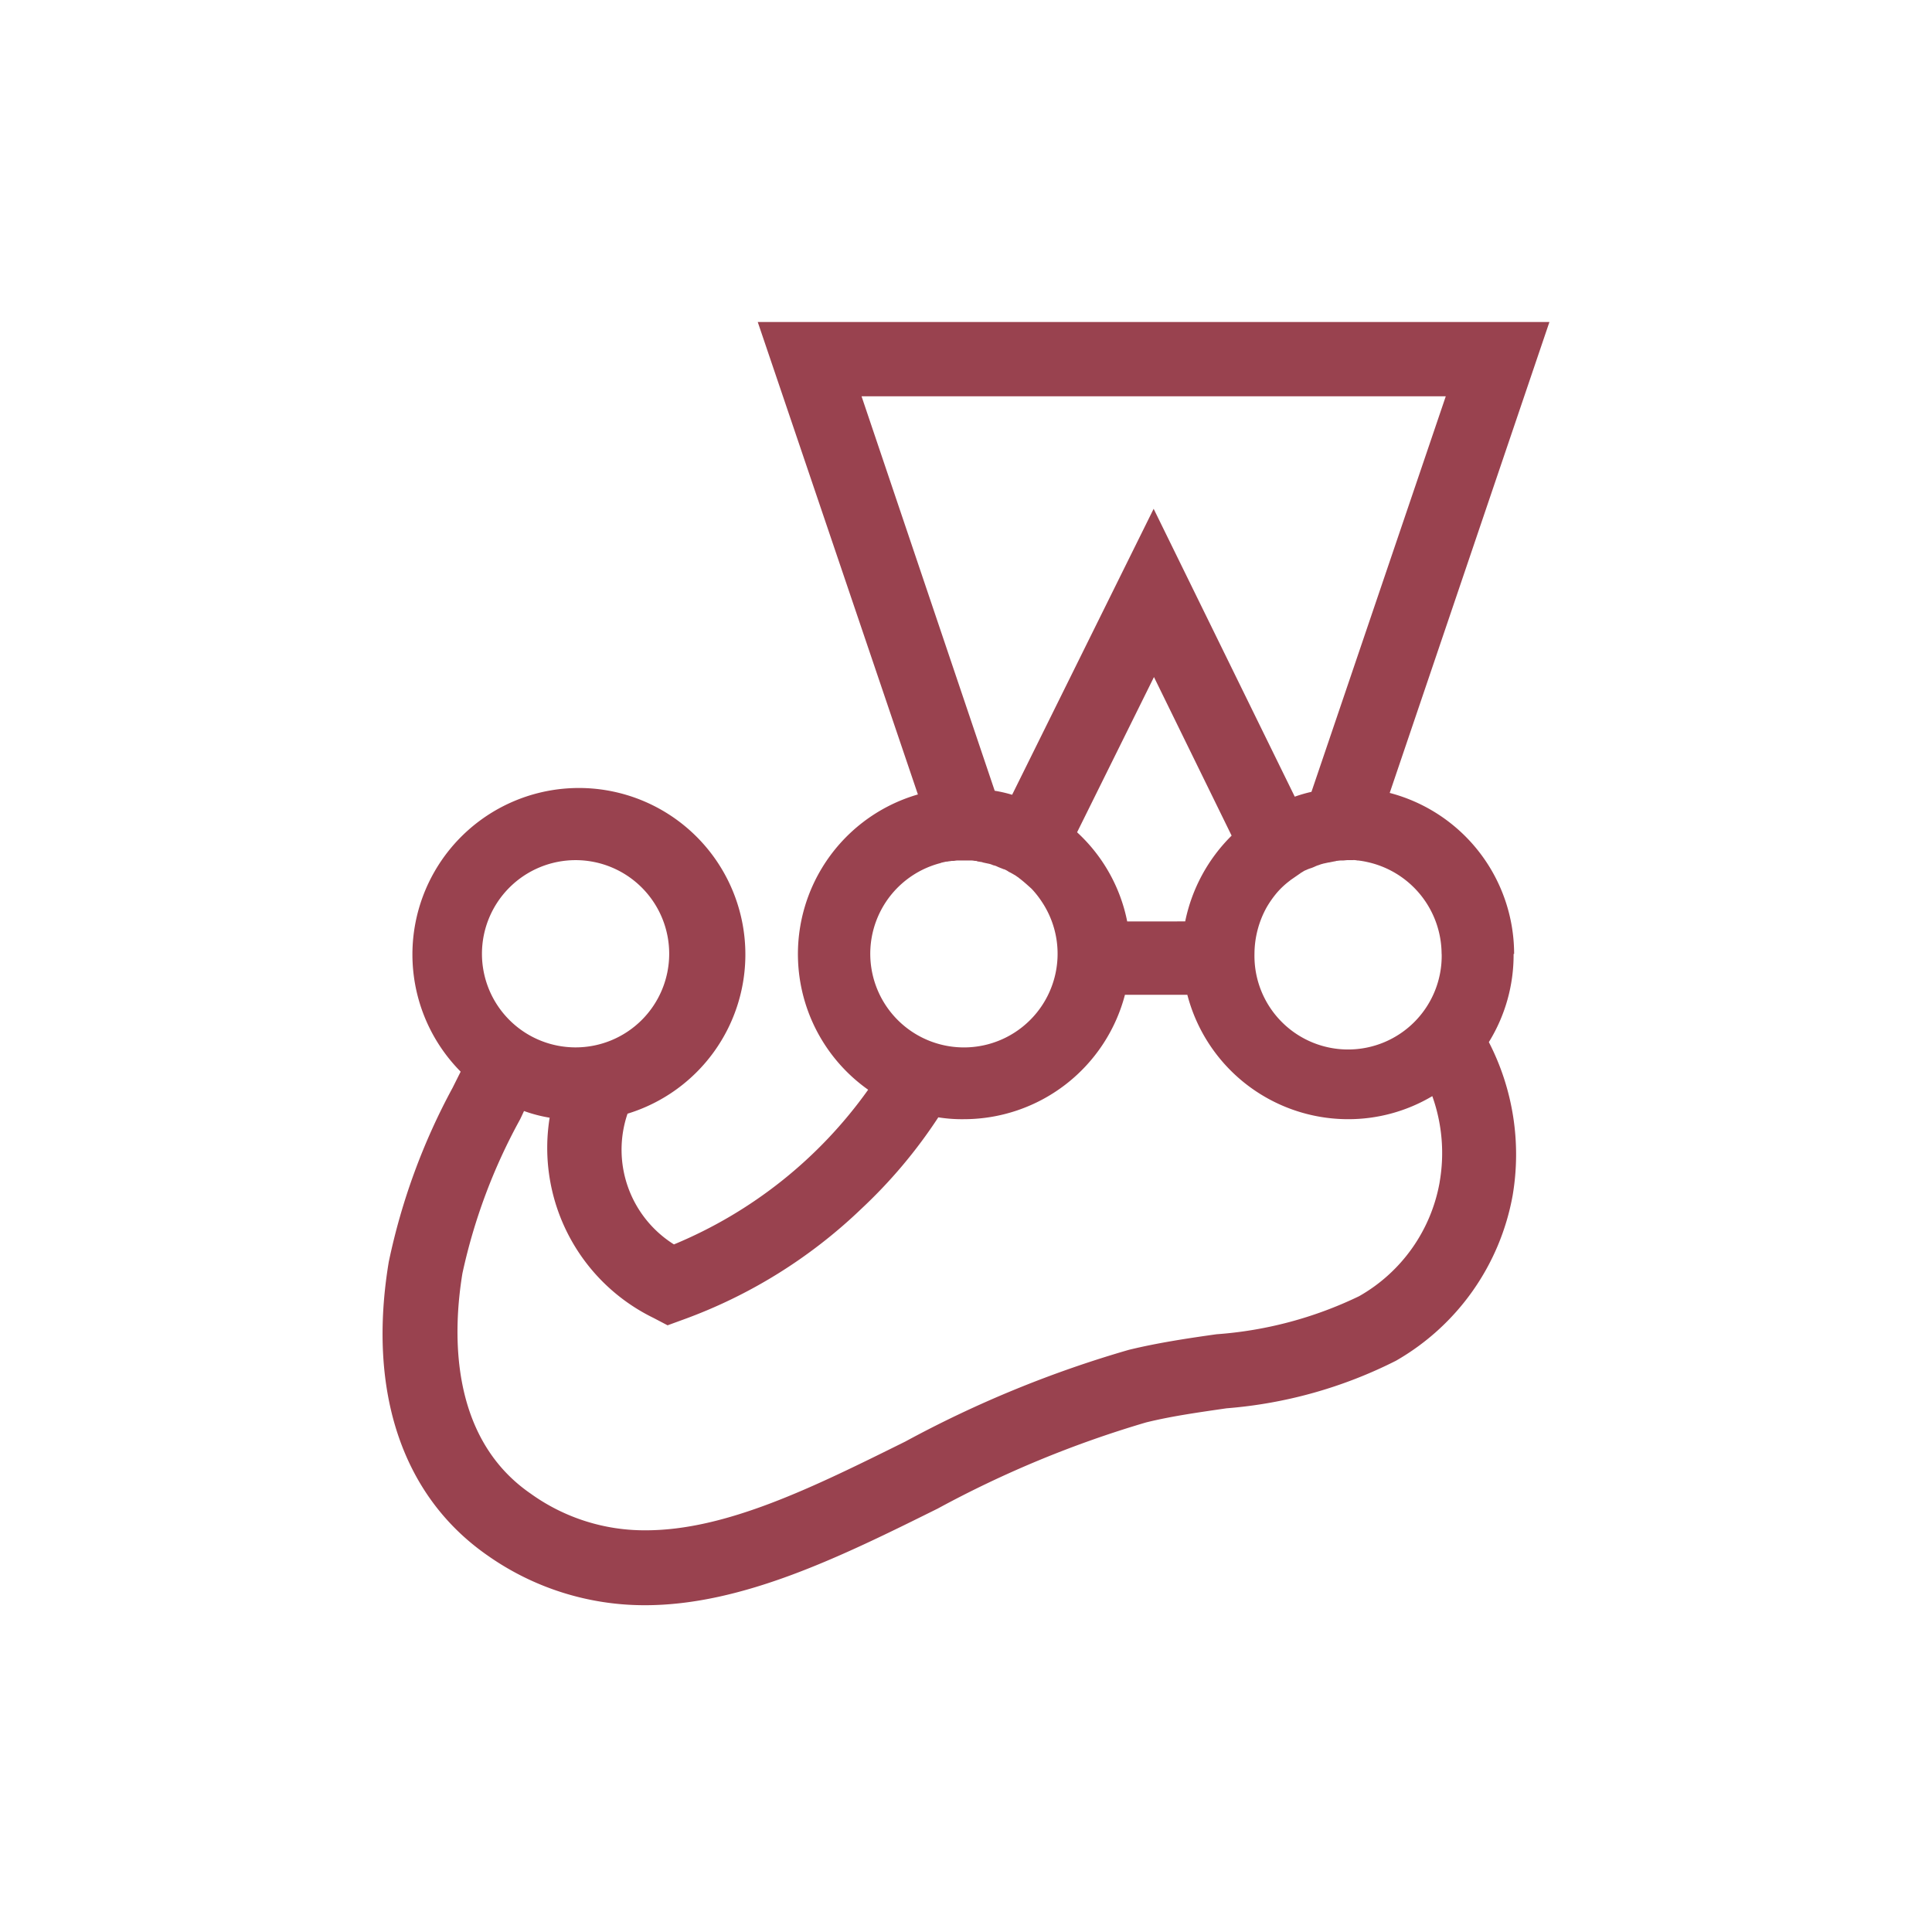 <svg id="Jest_-_Unit_Test" data-name="Jest - Unit Test" xmlns="http://www.w3.org/2000/svg" xmlns:xlink="http://www.w3.org/1999/xlink" width="48" height="48" viewBox="0 0 48 48">
  <defs>
    <clipPath id="clip-path">
      <rect id="Rectangle_241" data-name="Rectangle 241" width="48" height="48" transform="translate(120 6248)" fill="#fff" stroke="#707070" stroke-width="1"/>
    </clipPath>
  </defs>
  <g id="Mask_Group_73" data-name="Mask Group 73" transform="translate(-120 -6248)" clip-path="url(#clip-path)">
    <g id="jest-icon" transform="translate(129.505 6256)">
      <path id="Path_2313" data-name="Path 2313" d="M28.113,15.7a4.139,4.139,0,0,0-3.091-4L28.99,0H9.321L13.3,11.738a4.128,4.128,0,0,0-1.236,7.336,11.169,11.169,0,0,1-4.825,3.843,2.777,2.777,0,0,1-1.153-3.248A4.136,4.136,0,1,0,1.94,18.625l-.2.4A15.915,15.915,0,0,0,.153,23.355c-.535,3.229.342,5.822,2.455,7.29a6.769,6.769,0,0,0,3.912,1.236c2.427,0,4.89-1.218,7.271-2.4a26.533,26.533,0,0,1,5.177-2.141c.637-.157,1.3-.249,2-.351a11.292,11.292,0,0,0,4.208-1.181,5.952,5.952,0,0,0,2.9-4.106,6.09,6.09,0,0,0-.591-3.811A4.116,4.116,0,0,0,28.1,15.7Zm-1.8,0a2.326,2.326,0,1,1-4.651,0,2.4,2.4,0,0,1,.3-1.153,2.515,2.515,0,0,1,.259-.369,2.011,2.011,0,0,1,.323-.3l.01-.01.24-.166a.01.01,0,0,0,.01-.01c.037-.018.074-.046.111-.065.01,0,.018-.01.028-.01a.754.754,0,0,1,.129-.05c.044-.016.087-.035.129-.055.01,0,.018-.01.028-.01.037-.01.074-.028.111-.037.01,0,.028-.01.037-.01l.129-.028h.01l.138-.028a.051.051,0,0,0,.037-.01c.037,0,.074-.01.111-.01h.046c.046,0,.092-.01.147-.01h.12a.378.378,0,0,1,.1.009h.018a2.036,2.036,0,0,1,.222.037A2.346,2.346,0,0,1,26.311,15.7ZM11.9,1.846H26.415l-3.337,9.827a3.617,3.617,0,0,0-.415.12L19.157,4.641l-3.516,7.105a3.306,3.306,0,0,0-.433-.1Zm6.6,13.047a4.093,4.093,0,0,0-1.245-2.215l1.91-3.857,1.929,3.94a4.168,4.168,0,0,0-1.153,2.131Zm-4.623-1.458L14,13.407h.028c.037-.01.074-.01.111-.018h.037c.037,0,.065-.01.1-.01h.36c.037,0,.065.01.092.01a.079.079,0,0,1,.046.01c.037.01.065.01.1.018a.064.064,0,0,1,.037.01l.129.028a.474.474,0,0,1,.12.037c.01,0,.018.01.037.01a.409.409,0,0,1,.092.037c.01,0,.018.01.028.01.037.018.074.028.111.046h.01a.5.5,0,0,1,.12.065,1.3,1.3,0,0,1,.12.065c.01,0,.01.01.018.01.037.018.065.046.1.065l.01.01c.111.083.212.175.314.267l.01.01a2.363,2.363,0,0,1,.259.332,2.327,2.327,0,1,1-2.52-.978ZM4.8,13.37A2.326,2.326,0,1,1,2.469,15.7,2.328,2.328,0,0,1,4.8,13.37Zm21.463,8a4.074,4.074,0,0,1-2,2.833,9.749,9.749,0,0,1-3.543.946c-.711.1-1.458.212-2.178.387a27.823,27.823,0,0,0-5.555,2.279c-2.288,1.135-4.447,2.205-6.45,2.205a4.841,4.841,0,0,1-2.86-.913c-2.03-1.4-1.929-4.032-1.693-5.472a14.136,14.136,0,0,1,1.43-3.82c.037-.074.065-.138.1-.212a3.6,3.6,0,0,0,.637.166A4.7,4.7,0,0,0,6.73,24.743l.351.184.378-.138a12.582,12.582,0,0,0,4.429-2.75,12.4,12.4,0,0,0,1.919-2.279,3.7,3.7,0,0,0,.637.046,4.139,4.139,0,0,0,4-3.091h1.55a4.129,4.129,0,0,0,4,3.091,4.084,4.084,0,0,0,2.086-.573,4.2,4.2,0,0,1,.183,2.132Z" transform="translate(0)" fill="#99424f"/>
    </g>
  </g>
</svg>
